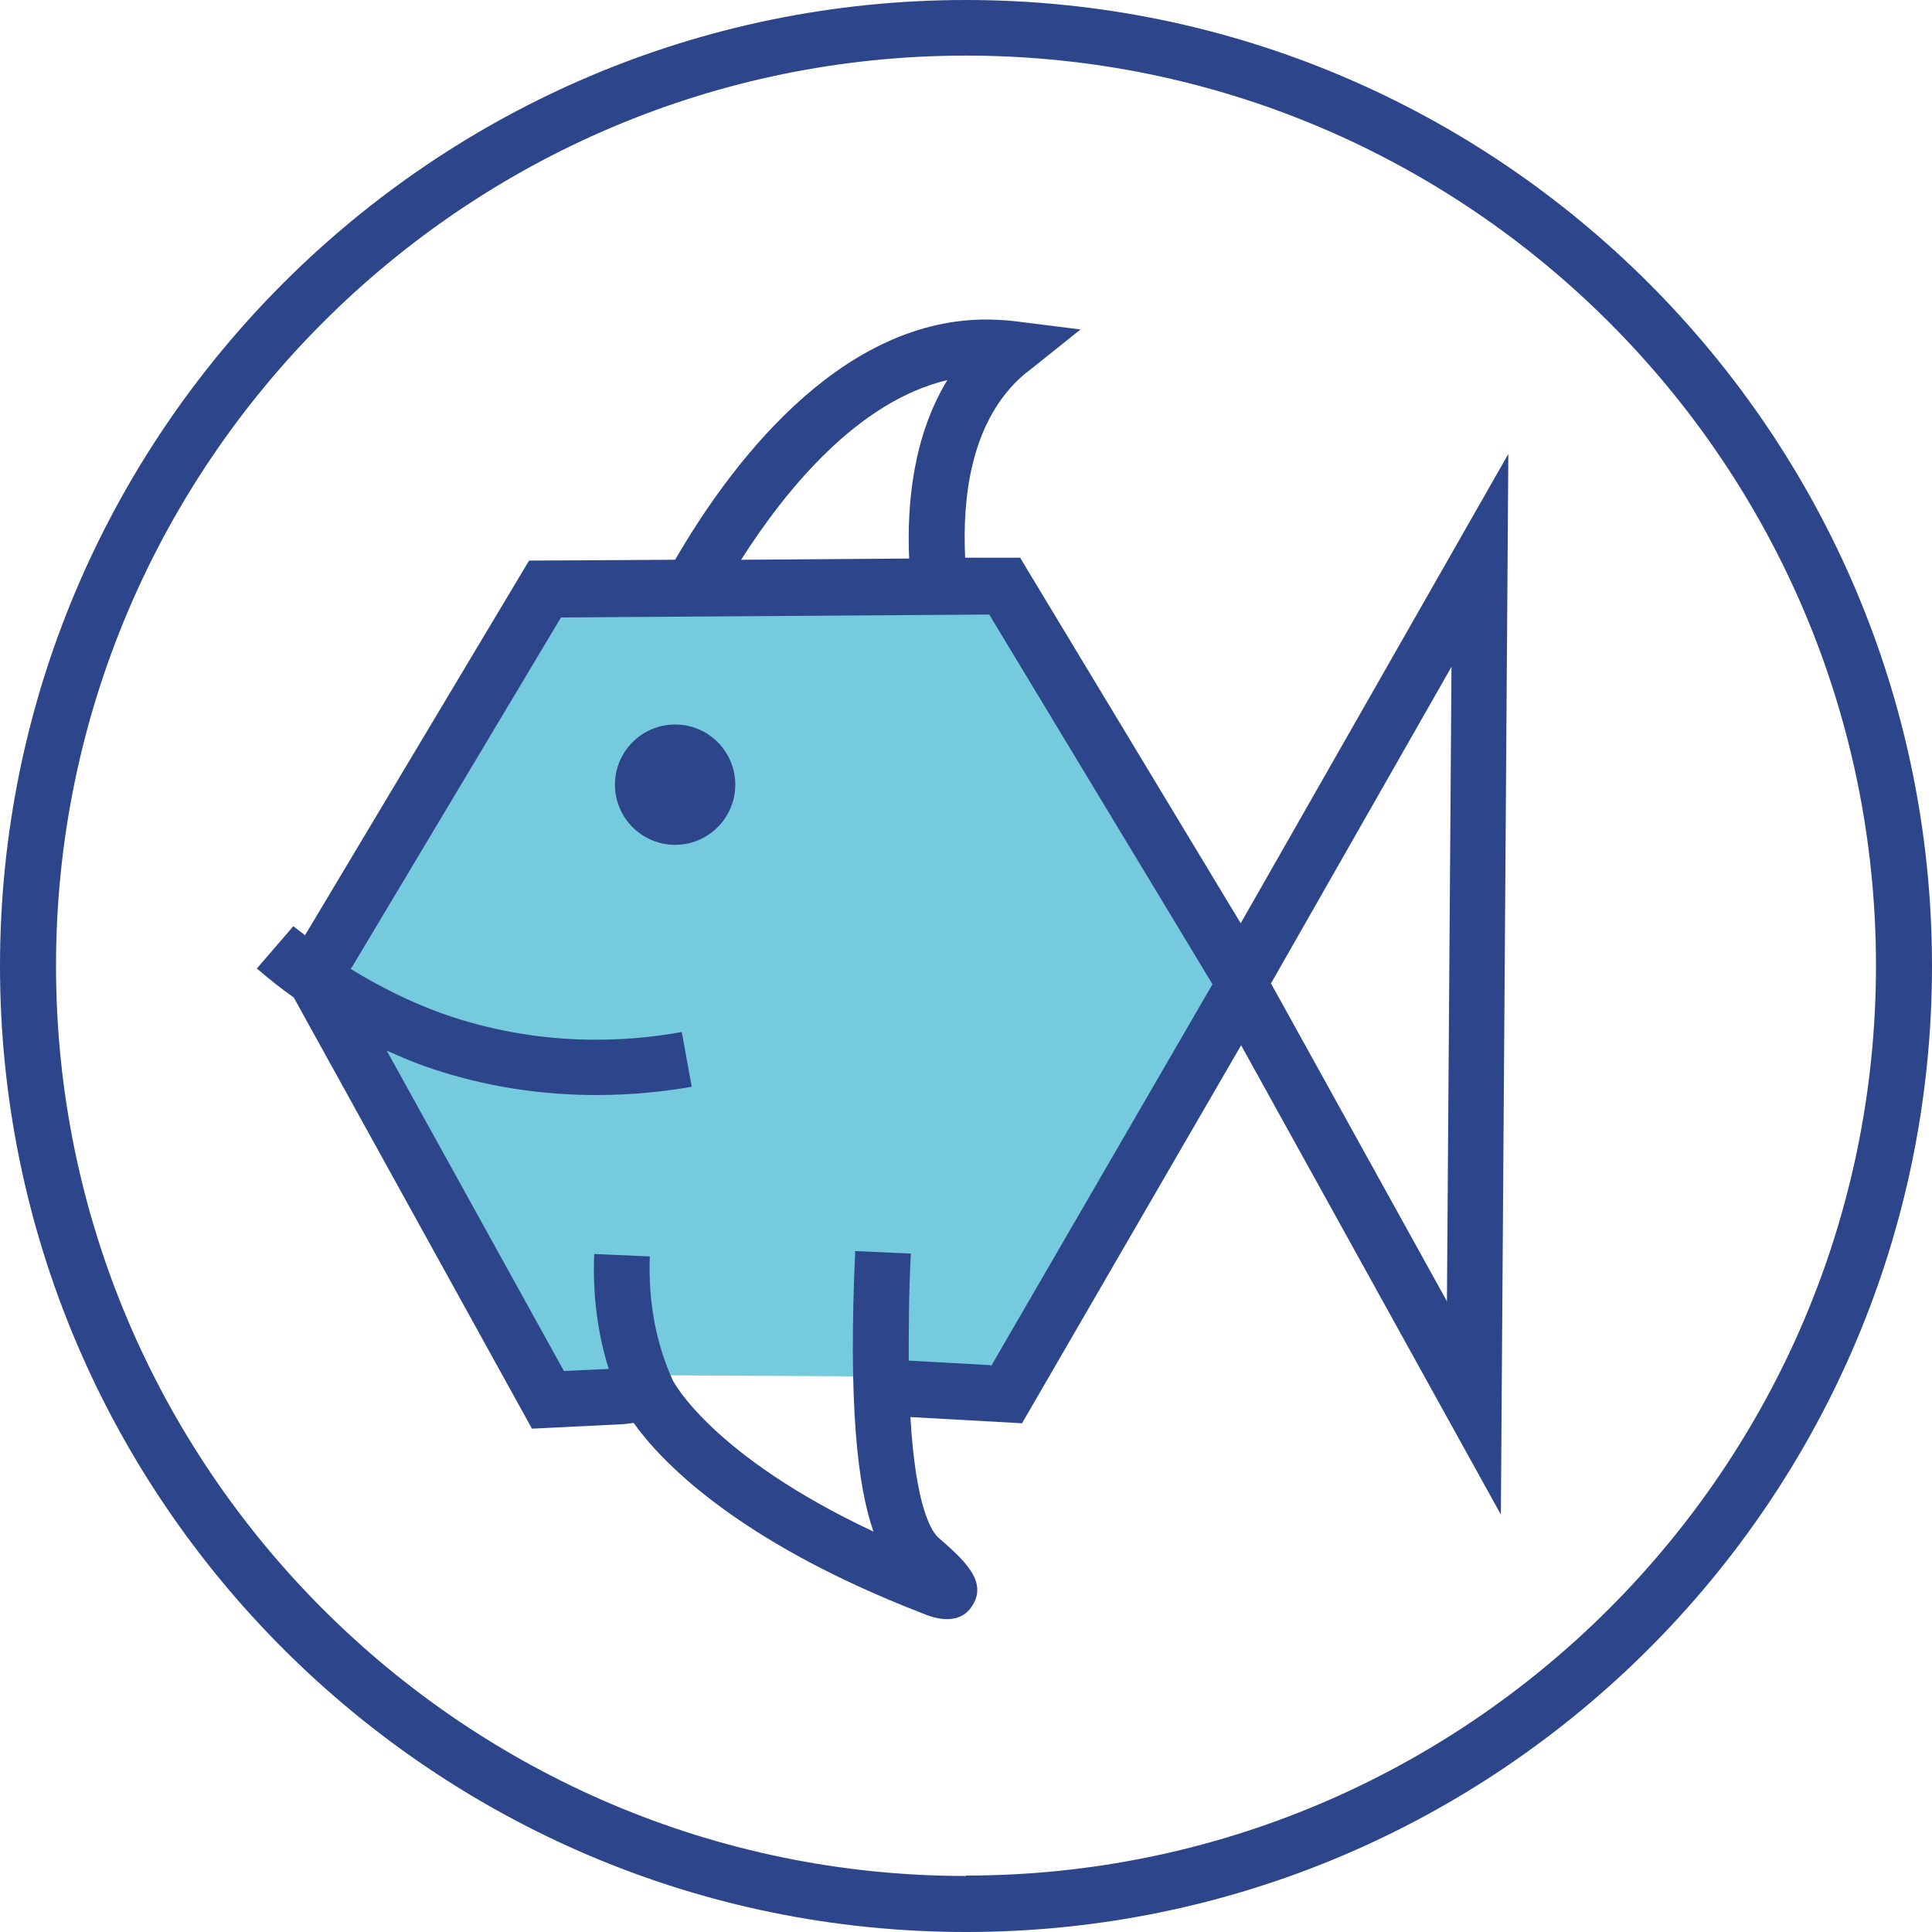 <?xml version="1.0" encoding="UTF-8"?>
<svg id="a" data-name="Ebene_1" xmlns="http://www.w3.org/2000/svg" width="46.56" height="46.56" viewBox="0 0 46.56 46.56">
  <polygon points="29.97 23.66 24.4 33.19 13.36 33.13 7.89 23.53 13.47 14 24.51 14.06 29.97 23.66" fill="#76cadd"/>
  <g>
    <path d="M23.28,0C10.44,0,0,10.44,0,23.28s10.44,23.28,23.28,23.28,23.28-10.44,23.28-23.28S36.12,0,23.28,0ZM23.28,45.21c-12.09,0-21.93-9.84-21.93-21.93S11.18,1.34,23.28,1.34s21.93,9.84,21.93,21.93-9.84,21.93-21.93,21.93Z" fill="#2d468b"/>
    <path d="M24.6,13.44h-1.34c-.07-1.43.13-3.18,1.28-4.29.08-.07.16-.15.25-.21l1.25-1-1.59-.2c-.25-.03-.51-.04-.75-.04-3.54.05-6.13,3.55-7.43,5.79l-3.52.02-5.4,9.03c-.09-.08-.19-.14-.28-.22l-.88,1.02c.29.25.58.48.89.7l5.74,10.39,2.23-.11.22-.03c.61.86,2.41,2.83,6.96,4.59.12.05.35.14.59.14.22,0,.45-.07.61-.32.39-.6-.23-1.13-.81-1.64-.16-.14-.55-.7-.68-2.91l2.69.15,5.28-9.11,6.26,11.31.18-25.56-6.45,11.31-5.31-8.8ZM22.83,9.16c-.81,1.33-.98,2.94-.92,4.3l-4.05.03c1.09-1.71,2.82-3.82,4.97-4.33ZM23.88,32.9l-1.98-.11c0-.73,0-1.58.05-2.58l-1.34-.06c-.17,3.73.06,5.68.44,6.76-3.9-1.83-4.82-3.62-4.83-3.63-.41-.9-.6-1.9-.56-3l-1.34-.06c-.04.98.08,1.91.35,2.77l-1.08.05-4.27-7.72c.3.13.59.26.9.37,1.5.53,2.93.7,4.16.7.88,0,1.66-.09,2.29-.2l-.24-1.32c-1.36.25-3.46.37-5.76-.44-.78-.28-1.52-.65-2.22-1.08.01-.02.02-.03.03-.04l5.04-8.43,10.32-.07,5.38,8.91-5.34,9.21ZM34.98,16.07l-.11,15.29-4.24-7.66,4.35-7.63Z" fill="#2d468b"/>
    <path d="M16.27,17.46c-.8,0-1.45.65-1.45,1.45s.65,1.45,1.45,1.45,1.45-.65,1.45-1.45-.65-1.45-1.45-1.45Z" fill="#2d468b"/>
  </g>
</svg>